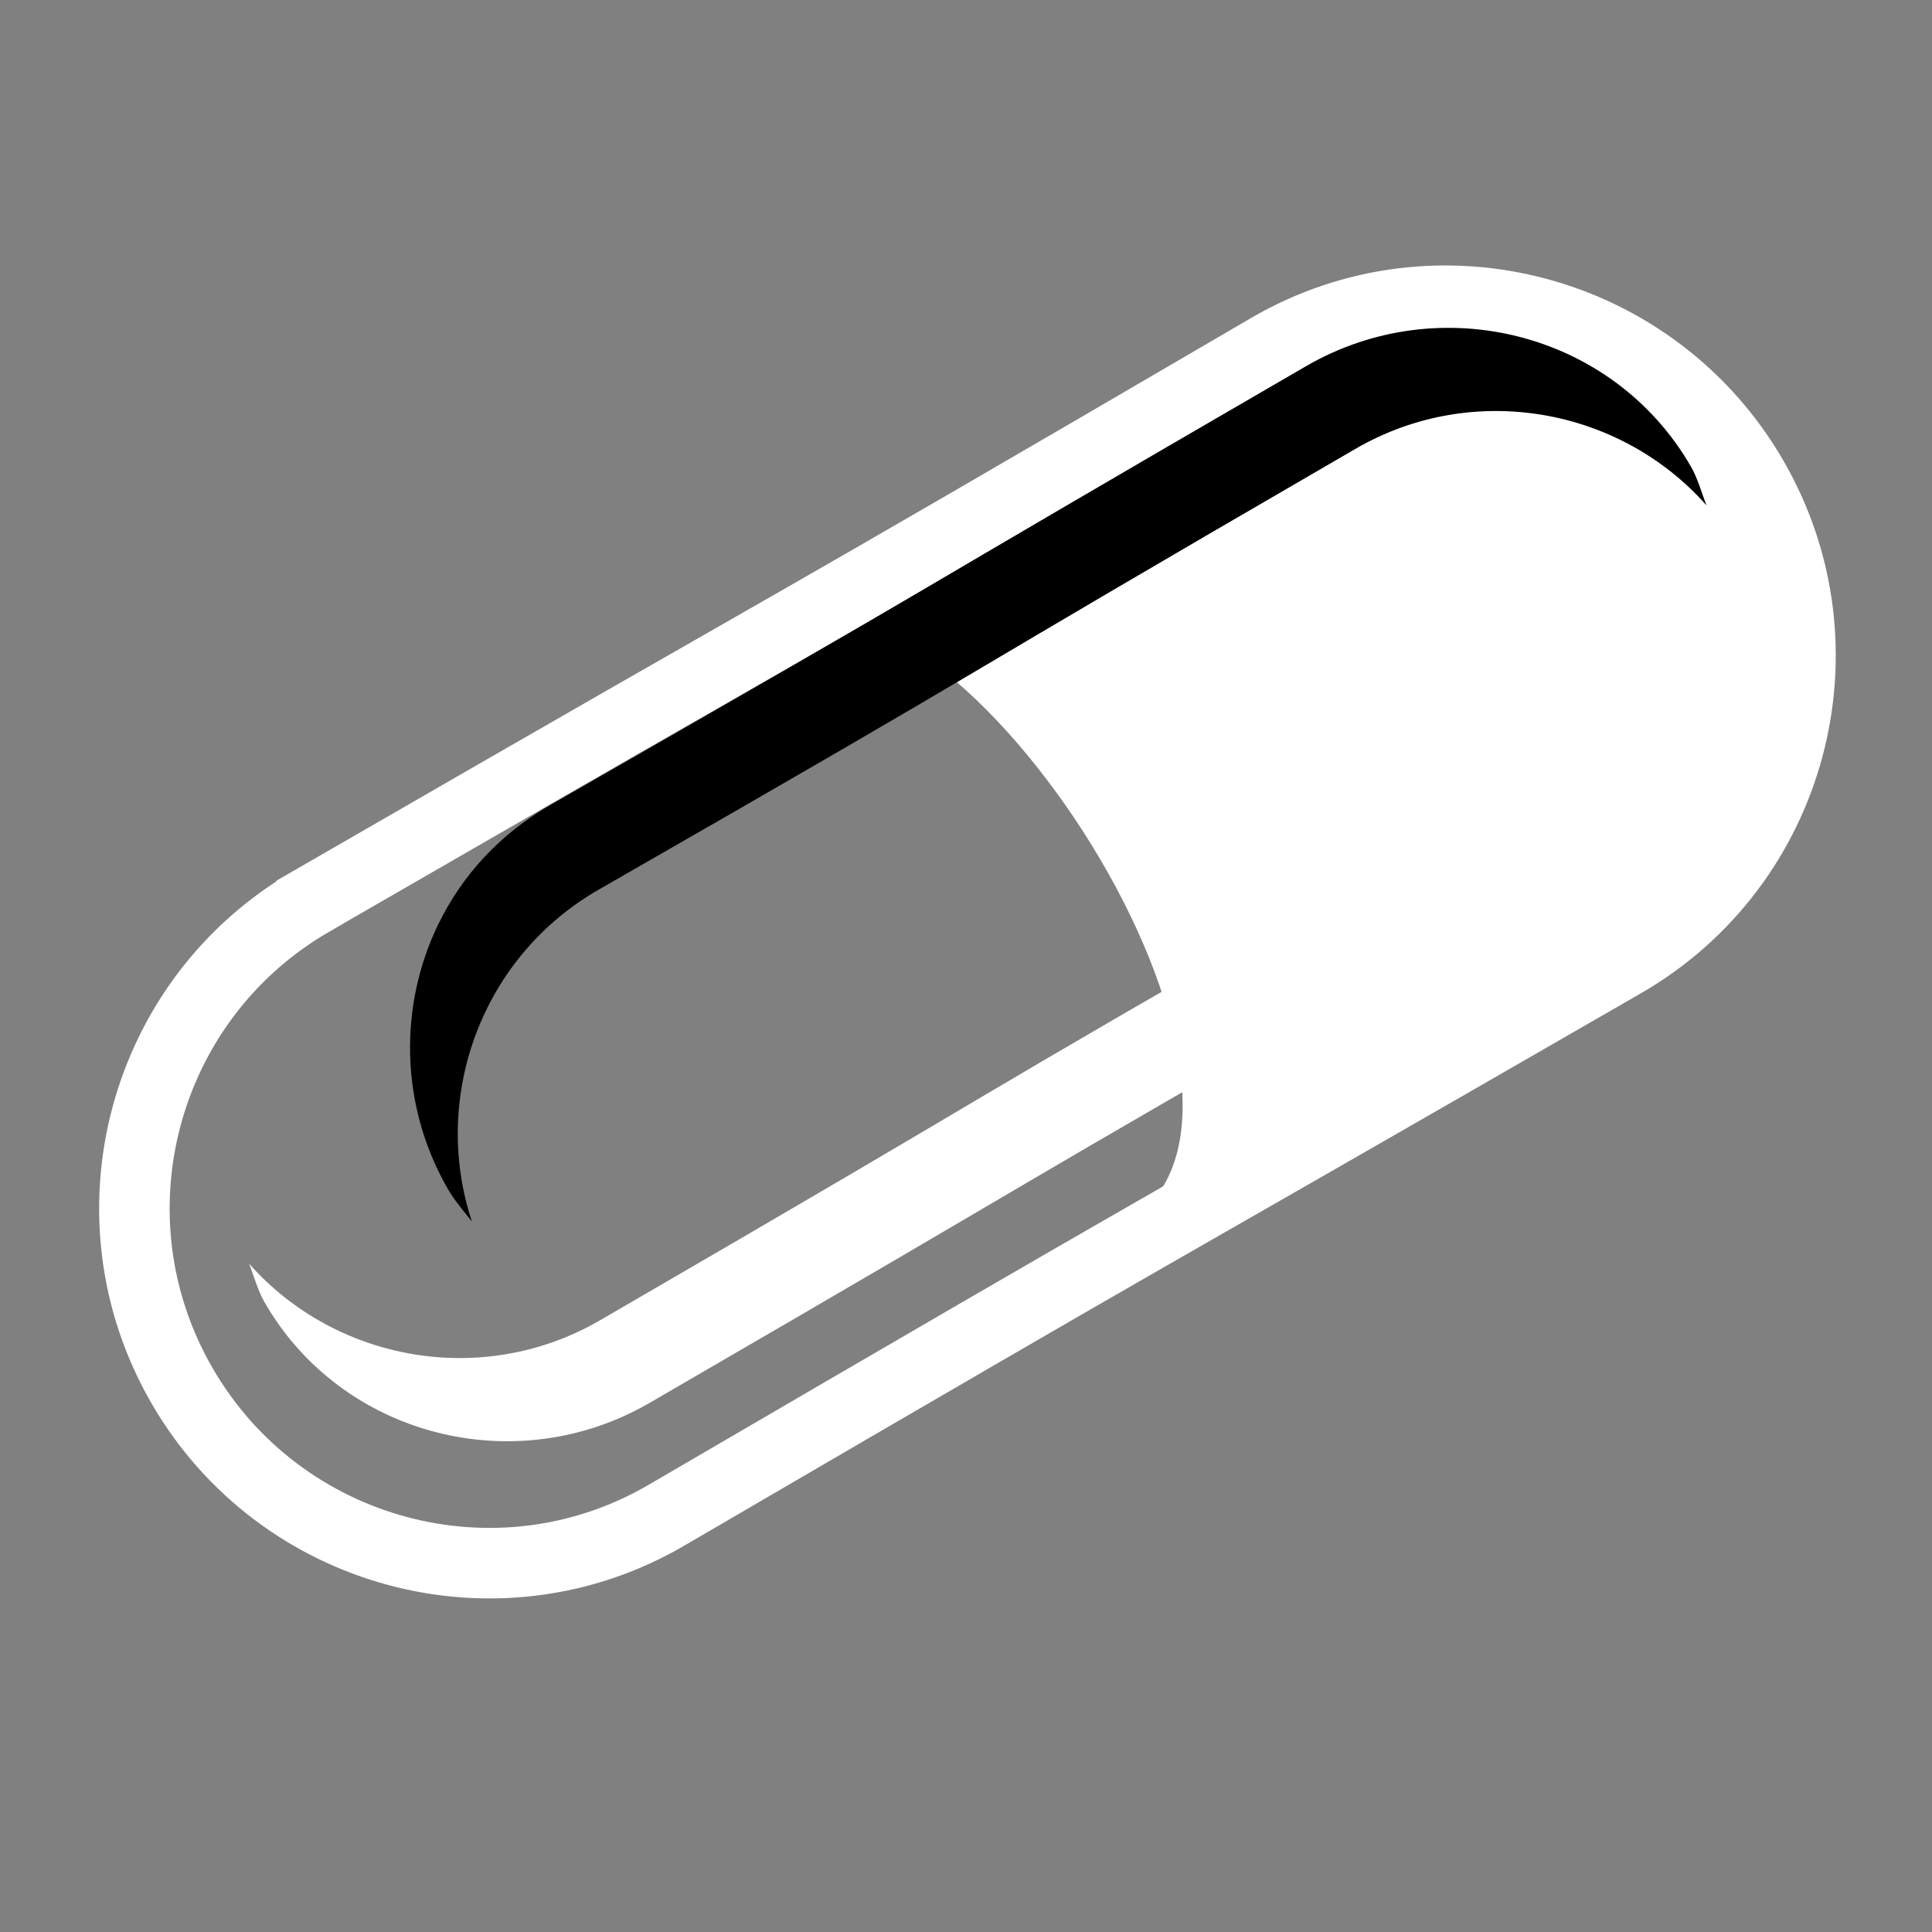 <svg viewBox="0 0 512 512" xmlns="http://www.w3.org/2000/svg">

<rect x="0" y="0" width="512" height="512" fill="#808080" stroke="none"/>

<g transform="matrix(18.689,0,0,18.689,712.889,-9854.733)">
<path d="m -33.725 540.079 c -2.404 1.388 -3.228 4.465 -1.84 6.869 s 4.471 3.239 6.869 1.84 c 8.101 -4.726 5.589 -3.235 13.568 -7.834 2.405 -1.386 3.228 -4.465 1.84 -6.869 s -4.472 -3.24 -6.869 -1.84 c -7.952 4.645 -5.446 3.144 -13.568 7.833 z" fill="none" stroke="#fff"/>
<path d="m -27.088 536.22 7.393 -4.269 c 4.974 -2.872 9.931 5.532 4.878 8.45 l -7.393 4.269 c 2.893 -1.67 -2.472 -9.861 -4.878 -8.45 z" fill="#fff"/>
<path d="m -31.928 540.404 c 0.336 -0.691 0.872 -1.278 1.587 -1.688 6.331 -3.628 4.288 -2.495 10.717 -6.223 1.902 -1.103 4.364 -0.475 5.458 1.427 0.097 0.169 0.15 0.372 0.22 0.548 -1.224 -1.384 -3.31 -1.769 -4.975 -0.804 -6.429 3.728 -4.403 2.623 -10.734 6.252 -1.669 0.957 -2.38 2.949 -1.798 4.707 -0.119 -0.151 -0.245 -0.295 -0.344 -0.467 -0.683 -1.189 -0.692 -2.601 -0.131 -3.753 z"/>
<path d="m -16.631 539.284 c -0.336 0.691 -0.872 1.278 -1.587 1.688 -6.331 3.628 -4.288 2.495 -10.717 6.223 -1.902 1.103 -4.364 0.475 -5.458 -1.427 -0.097 -0.169 -0.15 -0.372 -0.22 -0.548 1.224 1.384 3.31 1.769 4.975 0.804 6.429 -3.728 4.403 -2.623 10.734 -6.252 1.669 -0.957 2.38 -2.949 1.798 -4.707 0.119 0.151 0.245 0.295 0.344 0.467 0.683 1.189 0.692 2.601 0.131 3.753 z" fill="#fff"/>
</g>
</svg>
